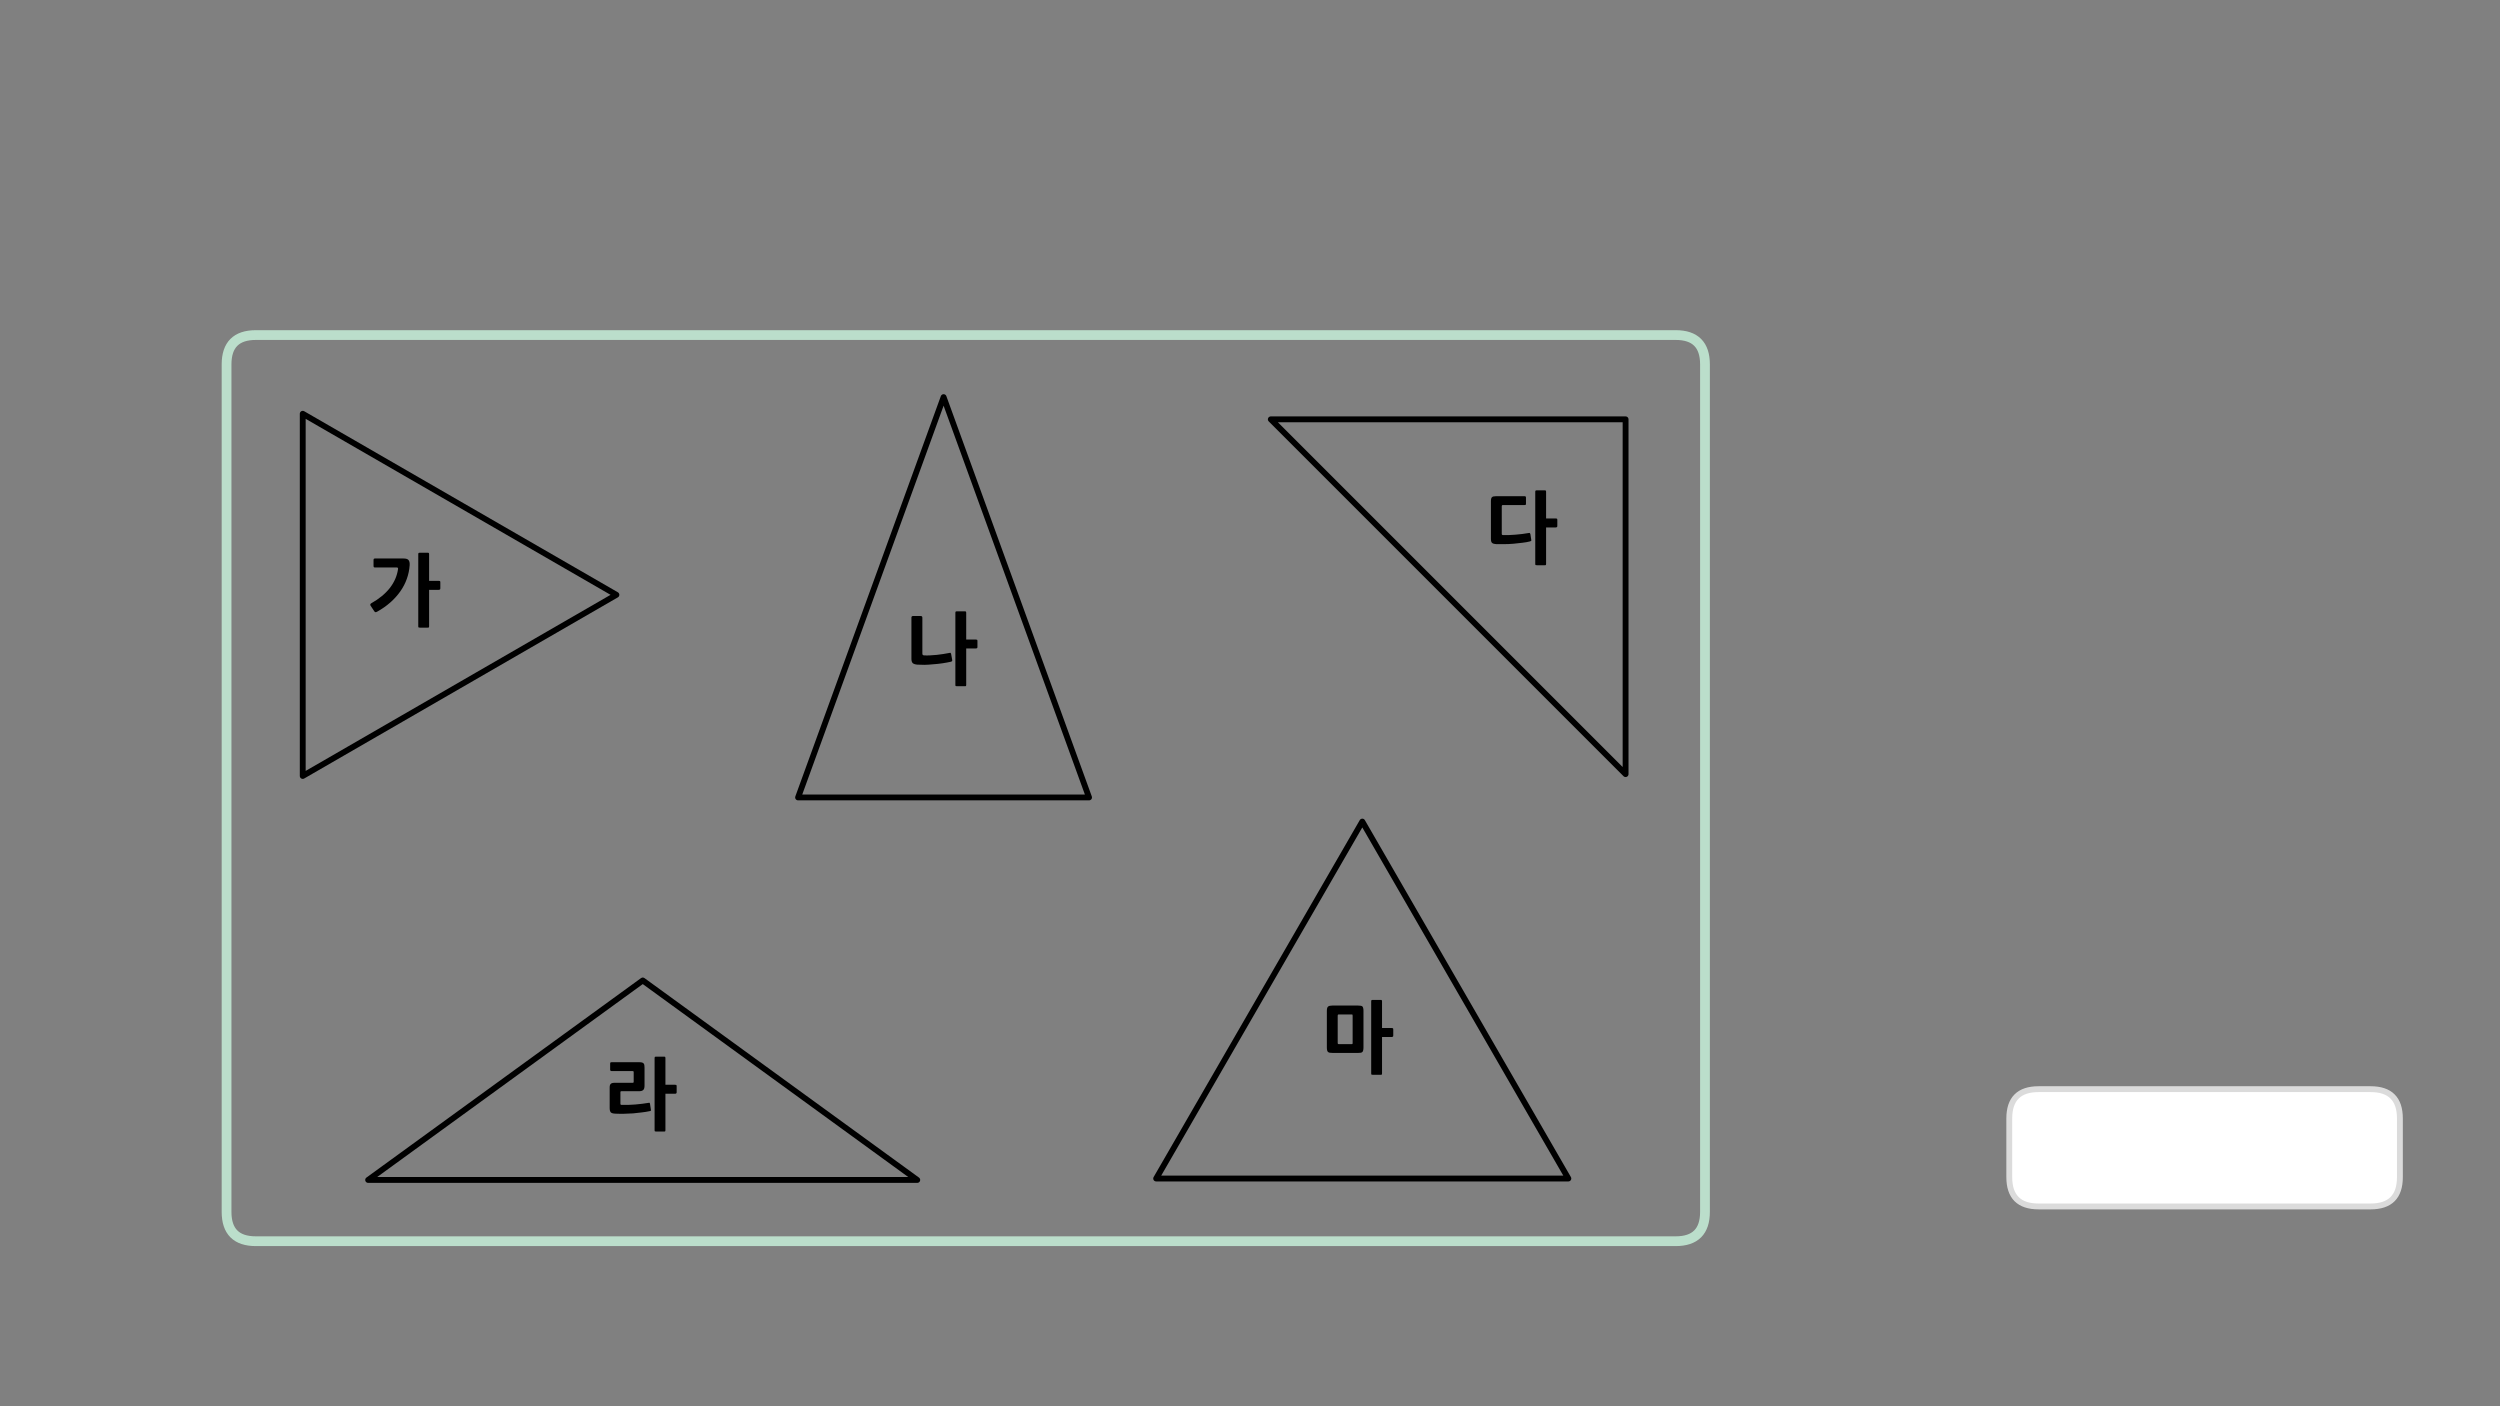 
<svg xmlns="http://www.w3.org/2000/svg" version="1.1" xmlns:xlink="http://www.w3.org/1999/xlink" preserveAspectRatio="none" x="0px" y="0px" width="1280px" height="720px" viewBox="0 0 1280 720">
<rect x="0" y="0" width="1280" height="720" fill="#808080" stroke="none"/>
<defs>
<g id="fbfdbdn_0_Layer1_0_FILL">
<path fill="#000000" stroke="none" d="
M -161.8 165.4
Q -161.4 165.35 -161.25 165.2 -161.1 165.05 -161.2 164.6
L -161.65 161.65
Q -161.7 161.35 -161.8 161.2 -161.95 161.05 -162.35 161.15 -165.55 161.7 -169.15 162 -172.7 162.3 -176.2 162.2 -176.8 162.2 -176.8 161.65
L -176.8 155.7
Q -176.8 155.2 -176.3 155.2
L -167.2 155.2
Q -165.8 155.2 -165.15 154.6 -164.45 154.05 -164.45 152.35
L -164.45 143.1
Q -164.45 142.3 -164.55 141.8 -164.65 141.25 -164.95 140.95 -165.2 140.65 -165.75 140.5 -166.3 140.35 -167.2 140.35
L -181.25 140.35
Q -181.7 140.35 -181.9 140.5 -182.05 140.7 -182.05 141.1
L -182.05 144.15
Q -182.05 144.9 -181.25 144.9
L -170.55 144.9
Q -170.2 144.9 -170.1 145 -170 145.1 -170 145.45
L -170 150.35
Q -170 150.7 -170.1 150.8 -170.2 150.9 -170.55 150.9
L -179.9 150.9
Q -181.2 150.9 -181.75 151.45 -182.3 151.95 -182.3 153.25
L -182.3 163.85
Q -182.3 165.4 -181.7 166.05 -181.05 166.65 -179.3 166.7 -177.2 166.8 -174.9 166.75 -172.6 166.7 -170.3 166.55 -168 166.35 -165.8 166.05 -163.6 165.8 -161.8 165.4
M -153.75 138.3
Q -153.75 137.85 -153.9 137.65 -154 137.5 -154.45 137.5
L -158.5 137.5
Q -158.95 137.5 -159.15 137.65 -159.3 137.85 -159.3 138.3
L -159.3 175.1
Q -159.3 175.6 -159.15 175.75 -158.95 175.85 -158.5 175.85
L -154.45 175.85
Q -154 175.85 -153.9 175.75 -153.75 175.6 -153.75 175.1
L -153.75 156.5 -148.8 156.5
Q -148.45 156.5 -148.2 156.3 -148 156.2 -148 155.7
L -148 152.65
Q -148 152.1 -148.2 152 -148.45 151.9 -148.8 151.9
L -153.75 151.9 -153.75 138.3
M -22.2 -87.25
Q -22.2 -88.1 -23.05 -88.1
L -27 -88.1
Q -27.8 -88.1 -27.8 -87.25
L -27.8 -66.15
Q -27.8 -64.6 -27.1 -63.95 -26.4 -63.35 -24.75 -63.2 -23.2 -63.1 -21.05 -63.1 -18.9 -63.15 -16.55 -63.4 -14.2 -63.55 -11.9 -63.9 -9.55 -64.25 -7.55 -64.7 -6.85 -64.9 -6.9 -65.5
L -7.5 -68.8
Q -7.6 -69 -7.75 -69.2 -7.85 -69.35 -8.35 -69.2 -9.8 -68.9 -11.45 -68.65 -13.15 -68.4 -14.85 -68.2 -16.6 -68 -18.25 -67.95 -19.95 -67.85 -21.3 -67.95 -22.2 -67.95 -22.2 -68.85
L -22.2 -87.25
M -274.75 -119.7
Q -274.75 -120.15 -274.9 -120.35 -275 -120.5 -275.45 -120.5
L -279.5 -120.5
Q -279.95 -120.5 -280.15 -120.35 -280.3 -120.15 -280.3 -119.7
L -280.3 -82.9
Q -280.3 -82.4 -280.15 -82.25 -279.95 -82.15 -279.5 -82.15
L -275.45 -82.15
Q -275 -82.15 -274.9 -82.25 -274.75 -82.4 -274.75 -82.9
L -274.75 -101.5 -269.8 -101.5
Q -269.45 -101.5 -269.2 -101.7 -269 -101.8 -269 -102.3
L -269 -105.35
Q -269 -105.9 -269.2 -106 -269.45 -106.1 -269.8 -106.1
L -274.75 -106.1 -274.75 -119.7
M -284.7 -114.15
Q -284.6 -115.9 -285.25 -116.7 -285.85 -117.55 -287.85 -117.55
L -302.4 -117.55
Q -302.85 -117.55 -303 -117.4 -303.2 -117.25 -303.2 -116.75
L -303.2 -113.75
Q -303.2 -113.35 -303.05 -113.15 -302.95 -112.95 -302.4 -112.95
L -291.25 -112.95
Q -290.55 -112.95 -290.65 -112.15 -291.4 -106.9 -294.85 -102.45 -298.35 -98 -304.4 -94.6 -304.75 -94.4 -304.85 -94.05 -304.95 -93.7 -304.65 -93.3
L -302.8 -90.5
Q -302.45 -90.05 -302.15 -90.05 -301.85 -90.05 -301.3 -90.35 -297.6 -92.4 -294.6 -95.05 -291.65 -97.65 -289.5 -100.7 -287.35 -103.75 -286.15 -107.15 -284.95 -110.5 -284.7 -114.15
M 203.65 114.05
Q 203.65 113.15 203.5 112.65 203.4 112.1 203.1 111.8 202.8 111.55 202.3 111.45 201.75 111.35 200.9 111.35
L 187.65 111.35
Q 186.15 111.35 185.55 111.85 184.9 112.35 184.9 114.05
L 184.9 132.8
Q 184.9 133.75 185.05 134.3 185.15 134.8 185.5 135.1 185.8 135.4 186.4 135.5 186.95 135.6 187.9 135.6
L 200.9 135.6
Q 201.75 135.6 202.3 135.5 202.8 135.4 203.1 135.1 203.4 134.8 203.5 134.25 203.65 133.7 203.65 132.8
L 203.65 114.05
M 190.6 116
Q 190.7 115.9 191.25 115.9
L 197.5 115.9
Q 197.95 115.9 198.05 116.05 198.1 116.2 198.1 116.7
L 198.1 130.3
Q 198.1 130.85 198.05 130.95 197.95 131.1 197.5 131.1
L 191.25 131.1
Q 190.7 131.1 190.6 131 190.45 130.85 190.45 130.3
L 190.45 116.7
Q 190.45 116.15 190.6 116
M 213.15 109.25
Q 213.15 108.8 213 108.6 212.9 108.45 212.45 108.45
L 208.4 108.45
Q 207.95 108.45 207.75 108.6 207.6 108.8 207.6 109.25
L 207.6 146.05
Q 207.6 146.55 207.75 146.7 207.95 146.8 208.4 146.8
L 212.45 146.8
Q 212.9 146.8 213 146.7 213.15 146.55 213.15 146.05
L 213.15 127.45 218.1 127.45
Q 218.45 127.45 218.7 127.25 218.9 127.15 218.9 126.65
L 218.9 123.6
Q 218.9 123.05 218.7 122.95 218.45 122.85 218.1 122.85
L 213.15 122.85 213.15 109.25
M 297.15 -151.65
Q 297.15 -152.1 297 -152.3 296.9 -152.45 296.45 -152.45
L 292.4 -152.45
Q 291.95 -152.45 291.75 -152.3 291.6 -152.1 291.6 -151.65
L 291.6 -114.85
Q 291.6 -114.35 291.75 -114.2 291.95 -114.1 292.4 -114.1
L 296.45 -114.1
Q 296.9 -114.1 297 -114.2 297.15 -114.35 297.15 -114.85
L 297.15 -133.45 302.1 -133.45
Q 302.45 -133.45 302.7 -133.65 302.9 -133.75 302.9 -134.25
L 302.9 -137.3
Q 302.9 -137.85 302.7 -137.95 302.45 -138.05 302.1 -138.05
L 297.15 -138.05 297.15 -151.65
M 286.85 -148.7
Q 286.85 -149.15 286.65 -149.3 286.5 -149.45 286.05 -149.45
L 271.6 -149.45
Q 269.95 -149.45 269.45 -148.95 268.9 -148.45 268.9 -146.9
L 268.9 -127.6
Q 268.9 -125.9 269.6 -125.45 270.3 -124.95 271.7 -124.9 273.45 -124.85 275.7 -124.9 277.95 -124.9 280.35 -125.1 282.75 -125.3 284.95 -125.6 287.2 -125.85 288.9 -126.3 289.3 -126.4 289.5 -126.55 289.65 -126.7 289.55 -127.15
L 289.1 -130.05
Q 289 -130.4 288.85 -130.55 288.7 -130.7 288.25 -130.6 286.65 -130.35 284.95 -130.1 283.25 -129.9 281.5 -129.75 279.8 -129.6 278.15 -129.55 276.5 -129.55 275.05 -129.55 274.45 -129.55 274.45 -130.2
L 274.45 -144.3
Q 274.45 -144.55 274.55 -144.7 274.6 -144.9 275 -144.9
L 286.05 -144.9
Q 286.5 -144.9 286.65 -145 286.85 -145.1 286.85 -145.55
L 286.85 -148.7
M 0.25 -89.7
Q 0.25 -90.15 0.1 -90.35 0 -90.5 -0.45 -90.5
L -4.5 -90.5
Q -4.95 -90.5 -5.15 -90.35 -5.3 -90.15 -5.3 -89.7
L -5.3 -52.9
Q -5.3 -52.4 -5.15 -52.25 -4.95 -52.15 -4.5 -52.15
L -0.45 -52.15
Q 0 -52.15 0.1 -52.25 0.25 -52.4 0.25 -52.9
L 0.25 -71.5 5.2 -71.5
Q 5.55 -71.5 5.8 -71.65 6 -71.75 6 -72.25
L 6 -75.3
Q 6 -75.85 5.8 -75.95 5.55 -76.05 5.2 -76.05
L 0.25 -76.05 0.25 -89.7 Z"/>
</g>

<g id="fnfmf343434_copy_3_0_Layer1_0_FILL">
<path fill="#FFFFFF" stroke="none" d="
M 100 -15
Q 100 -30 85 -30
L -85 -30
Q -100 -30 -100 -15
L -100 15.05
Q -100 30.05 -85 30.05
L 85 30.05
Q 100 30.05 100 15.05
L 100 -15 Z"/>
</g>

<path id="fbfdbdn_0_Layer2_0_1_STROKES" stroke="#BBDECB" stroke-width="5" stroke-linejoin="round" stroke-linecap="round" fill="none" d="
M -344.95 -226.95
L 382 -226.95
Q 397 -226.95 397 -211.95
L 397 222
Q 397 237 382 237
L -344.95 237
Q -359.95 237 -359.95 222
L -359.95 -211.95
Q -359.95 -226.95 -344.95 -226.95 Z"/>

<path id="fbfdbdn_0_Layer0_0_1_STROKES" stroke="#000000" stroke-width="3" stroke-linejoin="round" stroke-linecap="round" fill="none" d="
M 156.2 -188.8
L 337.85 -188.8 337.85 -7.15 156.2 -188.8 Z"/>

<path id="fbfdbdn_0_Layer0_1_1_STROKES" stroke="#000000" stroke-width="3" stroke-linejoin="round" stroke-linecap="round" fill="none" d="
M -190.85 -100.95
L -351.45 -8.2 -351.45 -193.65 -190.85 -100.95 Z"/>

<path id="fbfdbdn_0_Layer0_2_1_STROKES" stroke="#000000" stroke-width="3" stroke-linejoin="round" stroke-linecap="round" fill="none" d="
M 190.05 7.15
L 295.55 189.9 84.5 189.9 190.05 7.15 Z"/>

<path id="fbfdbdn_0_Layer0_3_1_STROKES" stroke="#000000" stroke-width="3" stroke-linejoin="round" stroke-linecap="round" fill="none" d="
M -165.364 98.494
L -24.872 200.565 -305.923 200.565 -165.364 98.494 Z"/>

<path id="fbfdbdn_0_Layer0_4_1_STROKES" stroke="#000000" stroke-width="3" stroke-linejoin="round" stroke-linecap="round" fill="none" d="
M -11.398 -200.229
L 63.044 4.793 -85.876 4.793 -11.398 -200.229 Z"/>

<path id="fnfmf343434_copy_3_0_Layer1_0_1_STROKES" stroke="#DBDBDB" stroke-width="3" stroke-linejoin="round" stroke-linecap="round" fill="none" d="
M -85 -30
L 85 -30
Q 100 -30 100 -15
L 100 15.05
Q 100 30.05 85 30.05
L -85 30.05
Q -100 30.05 -100 15.05
L -100 -15
Q -100 -30 -85 -30 Z"/>
</defs>

<g transform="matrix( 1, 0, 0, 1, 494.45,403.5) ">
<g transform="matrix( 1, 0, 0, 1, -18.5,-5) ">
<use xlink:href="#fbfdbdn_0_Layer2_0_1_STROKES"/>
</g>

<g transform="matrix( 1, 0, 0, 1, 0,0) ">
<use xlink:href="#fbfdbdn_0_Layer1_0_FILL"/>
</g>

<g transform="matrix( 1, 0, 0, 1, 0,0) ">
<use xlink:href="#fbfdbdn_0_Layer0_0_1_STROKES"/>
</g>

<g transform="matrix( 1, 0, 0, 1, 12,2) ">
<use xlink:href="#fbfdbdn_0_Layer0_1_1_STROKES"/>
</g>

<g transform="matrix( 1, 0, 0, 1, 13,10) ">
<use xlink:href="#fbfdbdn_0_Layer0_2_1_STROKES"/>
</g>

<g transform="matrix( 1.332, 0, 0, 0.559, -418.45,94.5) ">
<use xlink:href="#fbfdbdn_0_Layer0_3_1_STROKES" transform="matrix( 0.751, 0, 0, 1.79, 314.2,-169.15) "/>
</g>

<g transform="matrix( 0.706, 0, 0, 1.122, -145.5,-208.25) ">
<use xlink:href="#fbfdbdn_0_Layer0_4_1_STROKES" transform="matrix( 1.417, 0, 0, 0.891, 206.2,185.6) "/>
</g>
</g>

<g transform="matrix( 1, 0, 0, 1, 1128.75,587.65) ">
<g transform="matrix( 1, 0, 0, 1, 0,0) ">
<use xlink:href="#fnfmf343434_copy_3_0_Layer1_0_FILL"/>

<use xlink:href="#fnfmf343434_copy_3_0_Layer1_0_1_STROKES"/>
</g>
</g>
</svg>
